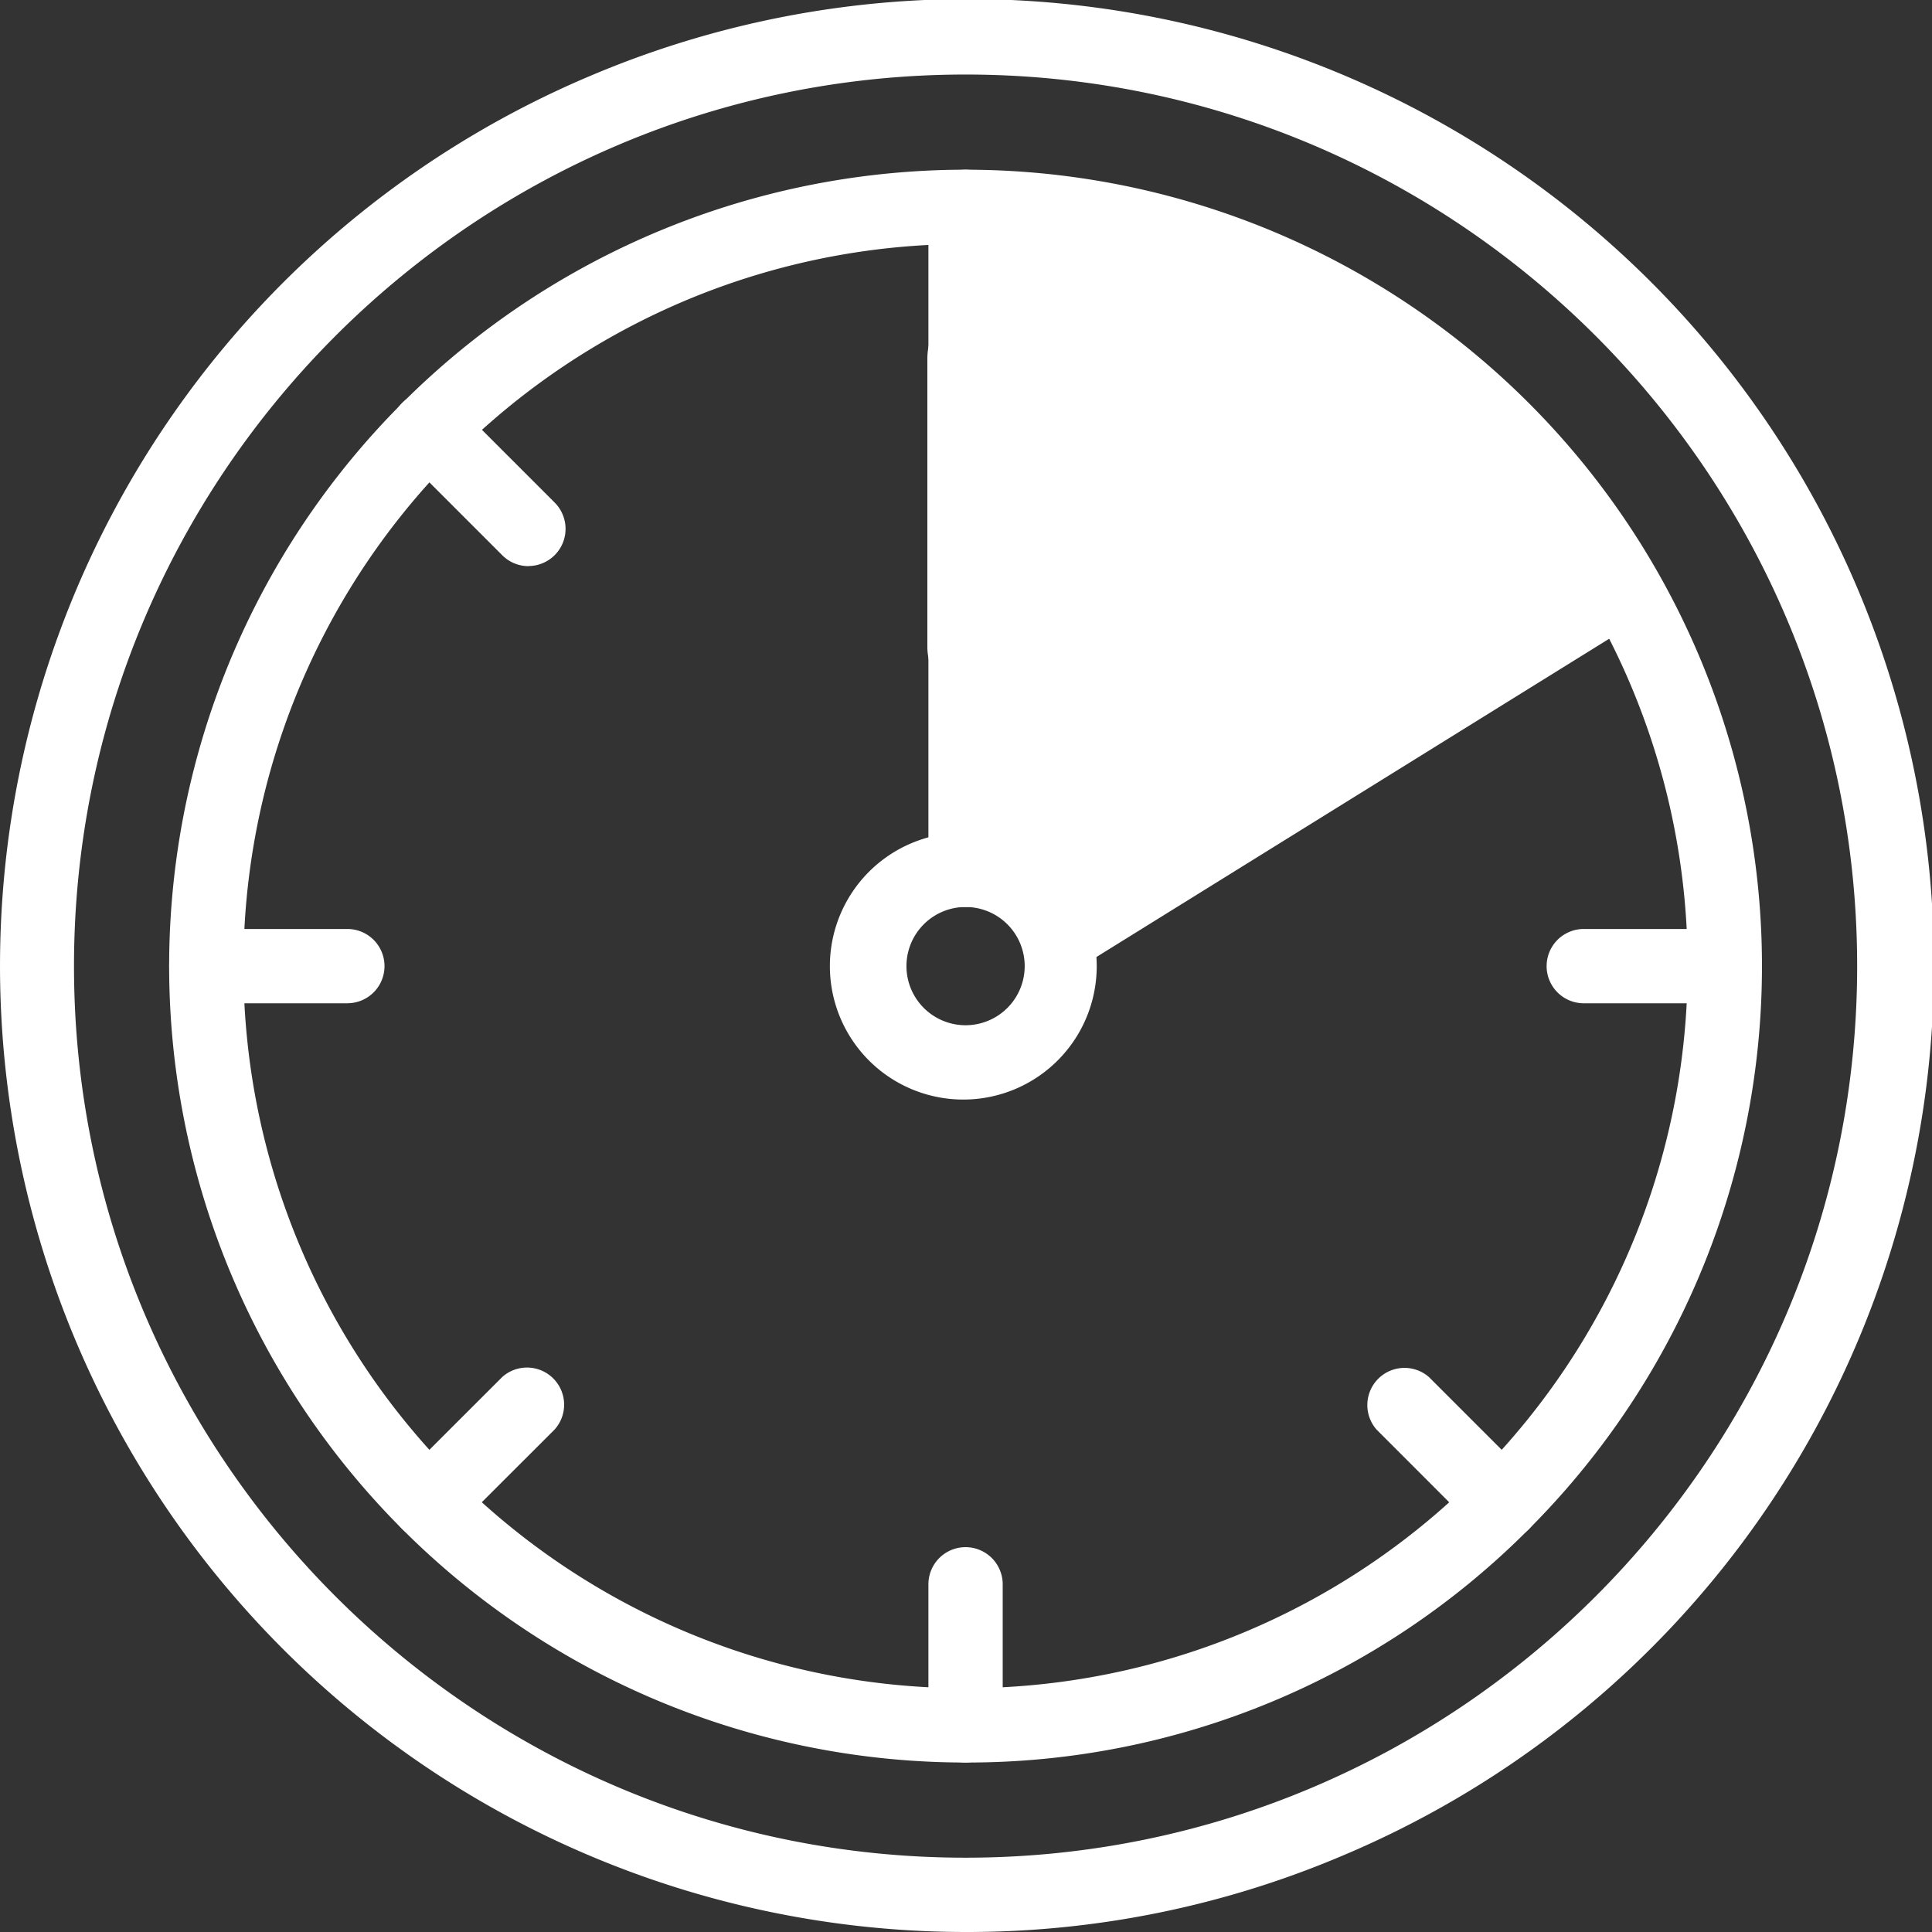 <svg width="50" height="50" fill="none" xmlns="http://www.w3.org/2000/svg"><rect width="100%" height="100%" fill="#333333" stroke="none"/><path d="M24.989 50a25.003 25.003 0 01-9.73-48.029 25.003 25.003 0 1119.46 46.064A24.838 24.838 0 0124.99 50zm0-48.071c-12.723 0-23.074 10.35-23.074 23.074 0 12.723 10.35 23.074 23.074 23.074 12.723 0 23.074-10.35 23.074-23.074 0-12.723-10.35-23.074-23.074-23.074z" fill="#fff"/><path d="M24.989 45.614a20.611 20.611 0 1114.574-6.037 20.477 20.477 0 01-14.574 6.037zm0-39.299a18.688 18.688 0 1013.214 5.474A18.568 18.568 0 0024.99 6.315z" fill="#fff"/><path d="M24.989 9.965a.962.962 0 01-.962-.961v-3.65a.961.961 0 011.923 0v3.65a.961.961 0 01-.961.961zm0 35.649a.962.962 0 01-.962-.962v-3.65a.961.961 0 011.923 0v3.65a.961.961 0 01-.961.962zm11.313-30.962a.962.962 0 01-.677-1.642l2.58-2.584a.962.962 0 011.36 1.36l-2.58 2.584a.96.96 0 01-.683.282zM11.095 39.858a.962.962 0 01-.68-1.64l2.584-2.582a.961.961 0 011.354 1.36l-2.584 2.581a.961.961 0 01-.674.281zm33.543-13.893h-3.65a.961.961 0 010-1.923h3.65a.961.961 0 010 1.922zm-35.648 0H5.34a.961.961 0 010-1.923h3.65a.961.961 0 010 1.922zm29.893 13.893a.961.961 0 01-.68-.281l-2.578-2.58a.962.962 0 011.357-1.358l2.58 2.58a.962.962 0 01-.68 1.642v-.003zM13.676 14.652a.96.96 0 01-.68-.285l-2.584-2.584a.961.961 0 111.36-1.36l2.584 2.585a.962.962 0 01-.68 1.641v.003zm11.313 8.821a.962.962 0 01-.962-.962v-5.566a.962.962 0 111.923 0v5.566a.961.961 0 01-.961.962z" fill="#fff"/><path d="M25 18c-.265 0-.52-.135-.707-.376a1.488 1.488 0 01-.293-.908V9.284c0-.34.105-.667.293-.908.187-.24.442-.376.707-.376.265 0 .52.135.707.376.188.24.293.567.293.908v7.432c0 .34-.105.667-.293.908-.187.24-.442.376-.707.376z" fill="#fff"/><path d="M25 23V5.5h5L34.5 8l5 4 3 4L28 25l-3-2z" fill="#fff"/><path d="M24.989 28.456a3.453 3.453 0 110-6.905 3.453 3.453 0 010 6.905zm0-4.983a1.53 1.53 0 100 3.06 1.53 1.53 0 000-3.06z" fill="#fff"/></svg>